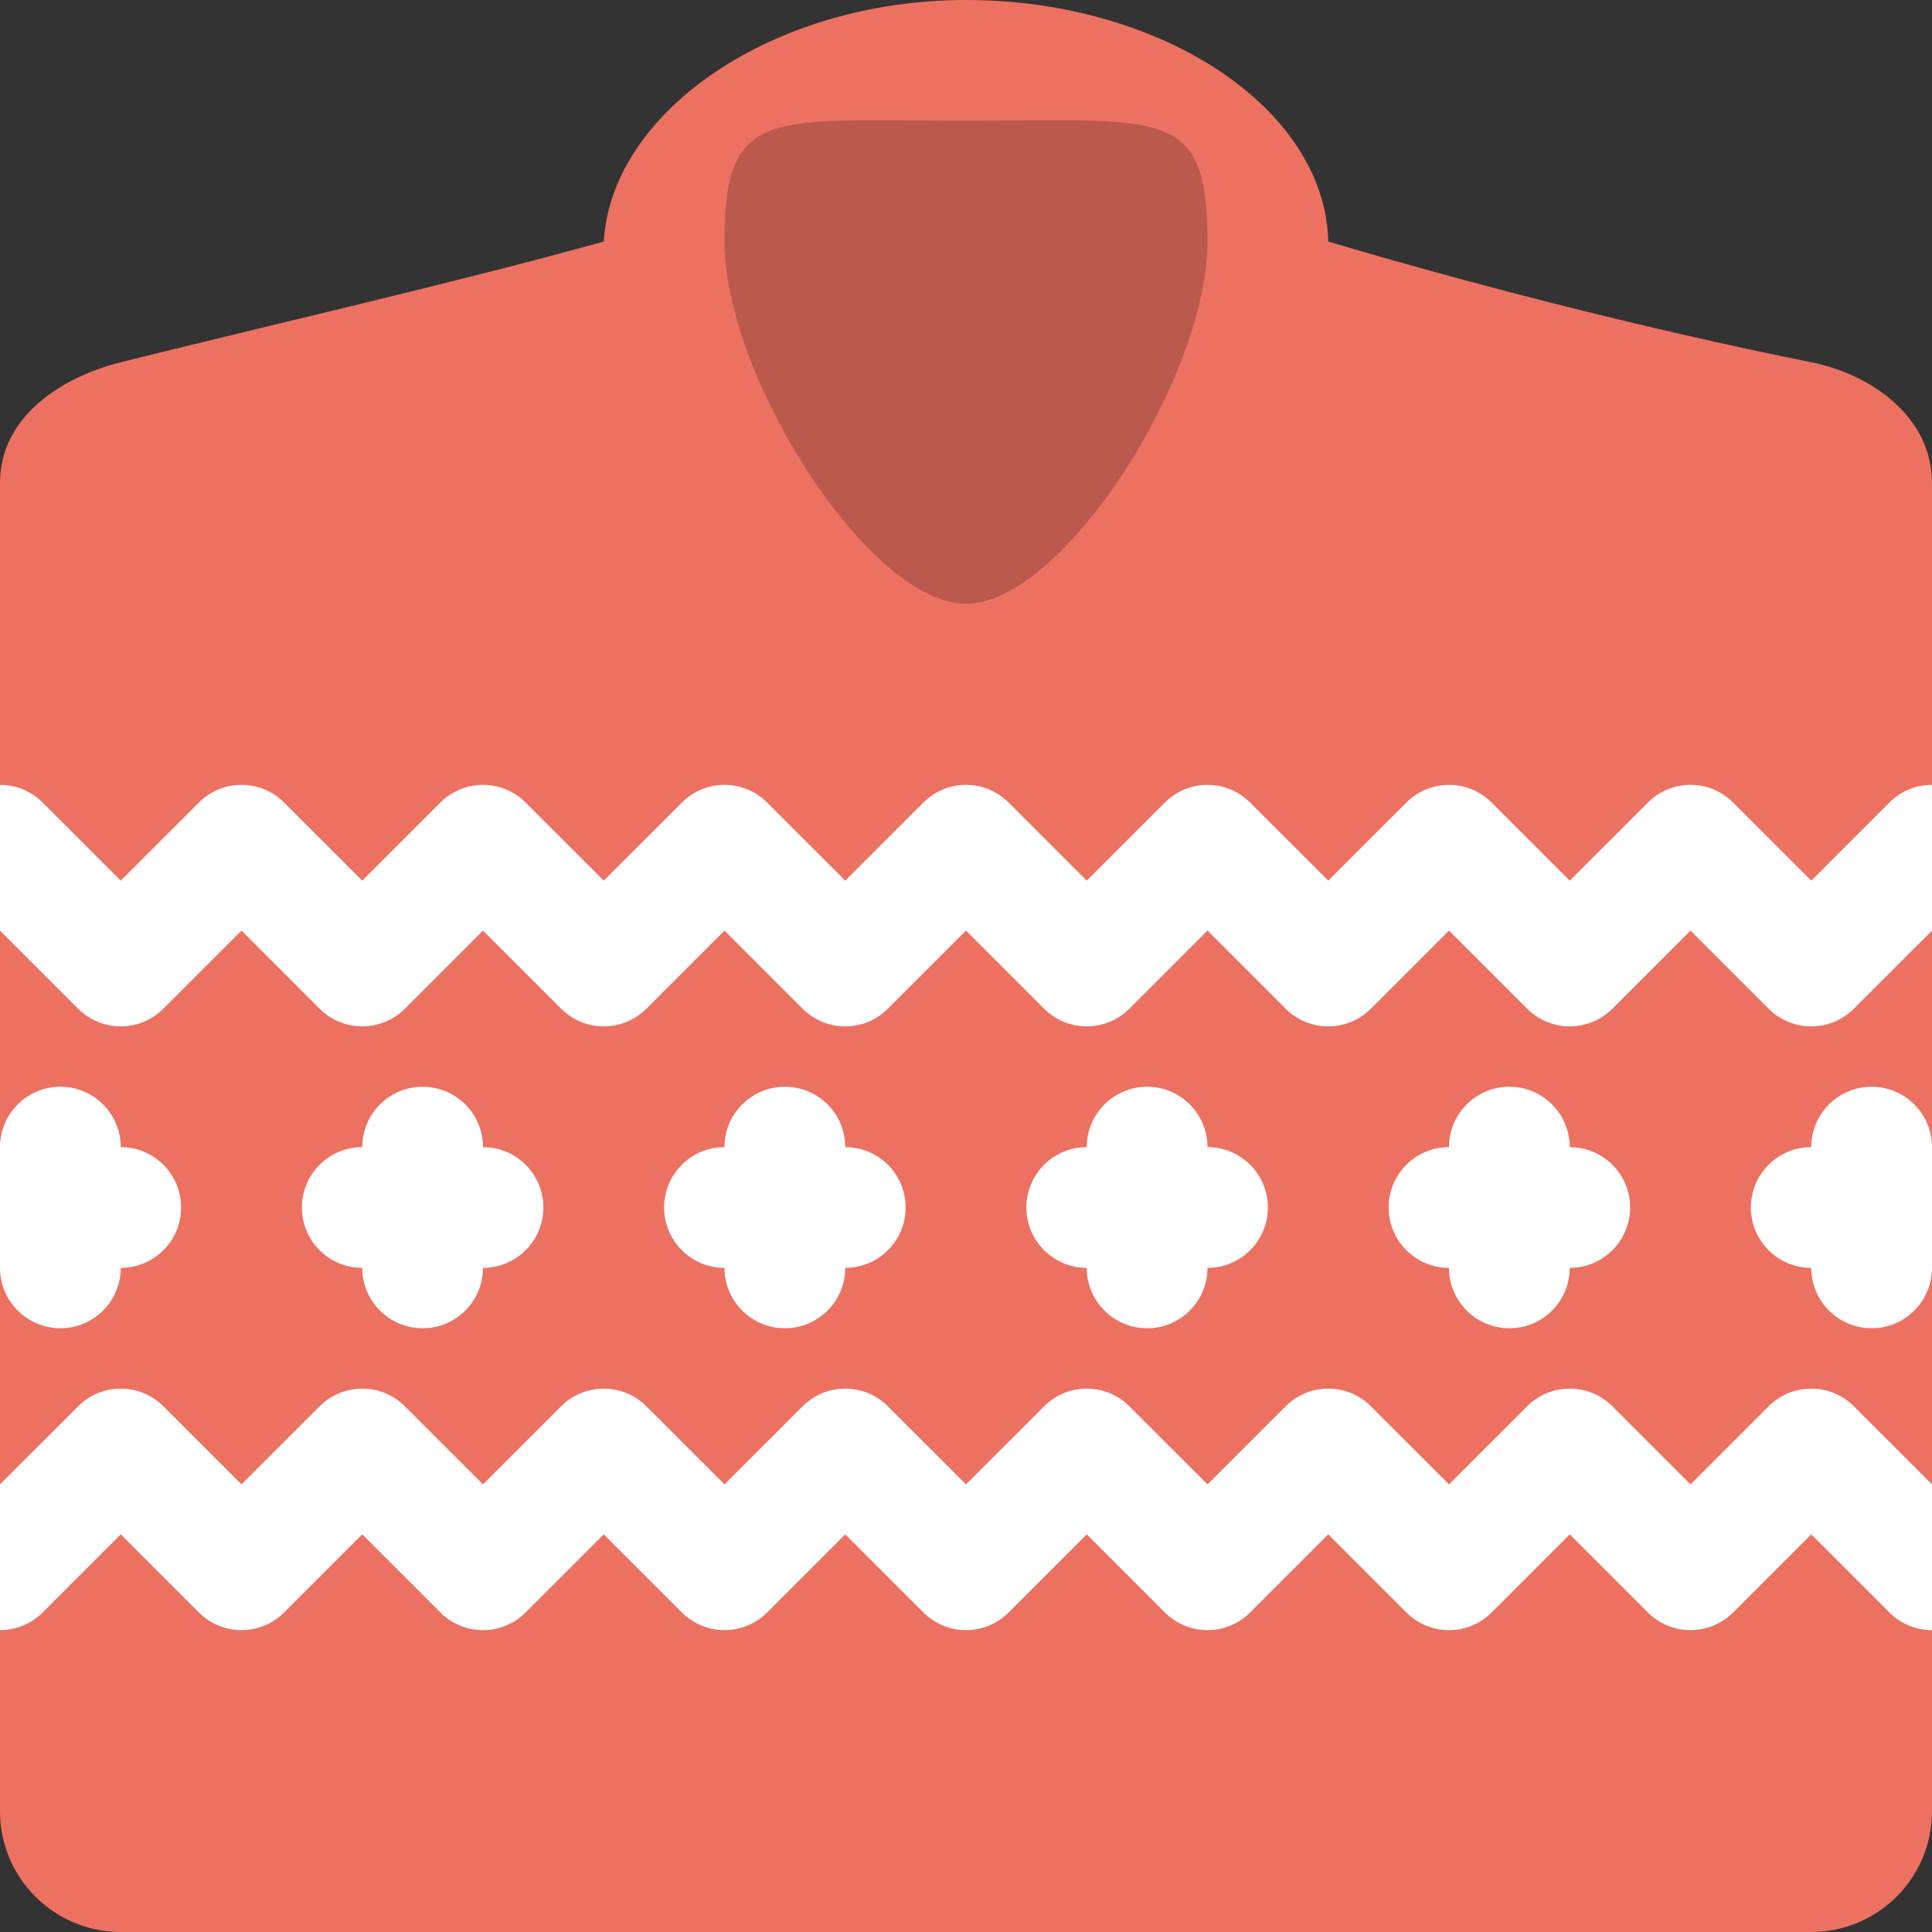 <?xml version="1.0" encoding="iso-8859-1"?>
<!-- Generator: Adobe Illustrator 16.0.0, SVG Export Plug-In . SVG Version: 6.00 Build 0)  -->
<!DOCTYPE svg PUBLIC "-//W3C//DTD SVG 1.1//EN" "http://www.w3.org/Graphics/SVG/1.1/DTD/svg11.dtd">
<svg version="1.1" id="Layer_1" xmlns="http://www.w3.org/2000/svg" xmlns:xlink="http://www.w3.org/1999/xlink" x="0px" y="0px"
	 width="64px" height="64px" viewBox="0 0 64 64" style="enable-background:new 0 0 64 64;" xml:space="preserve">
<rect x="0" y="0" width="64" height="64" fill="#333333" stroke="none"/>
<g id="Sweater_3_">
	<g>
		<path style="fill:#ED7161;" d="M60,12c-5.519-1.104-11.616-2.688-16-4c-0.105-4.424-5.537-8-12-8c-6.366,0-11.74,3.67-12,8
			c-4.773,1.334-11.363,2.84-16,4c-1.94,0.484-4,1.791-4,4v44c0,2.209,1.791,4,4,4h56c2.209,0,4-1.791,4-4V16
			C64,13.791,61.961,12.391,60,12z"/>
	</g>
</g>
<g id="Decoration_36_">
	<g>
		<path style="fill-rule:evenodd;clip-rule:evenodd;fill:#FFFFFF;" d="M2,44c1.104,0,2-0.896,2-2c1.104,0,2-0.896,2-2
			c0-1.105-0.896-2-2-2c0-1.105-0.896-2-2-2s-2,0.895-2,2v4C0,43.104,0.896,44,2,44z M12,42c0,1.104,0.896,2,2,2s2-0.896,2-2
			c1.104,0,2-0.896,2-2c0-1.105-0.896-2-2-2c0-1.105-0.896-2-2-2s-2,0.895-2,2c-1.104,0-2,0.895-2,2C10,41.104,10.896,42,12,42z
			 M26,44c1.104,0,2-0.896,2-2c1.104,0,2-0.896,2-2c0-1.105-0.896-2-2-2c0-1.105-0.896-2-2-2s-2,0.895-2,2c-1.104,0-2,0.895-2,2
			c0,1.104,0.896,2,2,2C24,43.104,24.896,44,26,44z M36,42c0,1.104,0.896,2,2,2s2-0.896,2-2c1.104,0,2-0.896,2-2
			c0-1.105-0.896-2-2-2c0-1.105-0.896-2-2-2s-2,0.895-2,2c-1.104,0-2,0.895-2,2C34,41.104,34.896,42,36,42z M50,44
			c1.104,0,2-0.896,2-2c1.104,0,2-0.896,2-2c0-1.105-0.896-2-2-2c0-1.105-0.896-2-2-2s-2,0.895-2,2c-1.104,0-2,0.895-2,2
			c0,1.104,0.896,2,2,2C48,43.104,48.896,44,50,44z M62,36c-1.104,0-2,0.895-2,2c-1.104,0-2,0.895-2,2c0,1.104,0.896,2,2,2
			c0,1.104,0.896,2,2,2s2-0.896,2-2v-4C64,36.895,63.104,36,62,36z M62.585,26.588L60,29.172l-2.585-2.584
			C57.054,26.225,56.553,26,56,26s-1.054,0.225-1.415,0.588L52,29.172l-2.585-2.584C49.054,26.225,48.553,26,48,26
			s-1.054,0.225-1.415,0.588L44,29.172l-2.585-2.584C41.054,26.225,40.553,26,40,26s-1.054,0.225-1.415,0.588L36,29.172
			l-2.585-2.584C33.054,26.225,32.553,26,32,26s-1.054,0.225-1.415,0.588L28,29.172l-2.585-2.584C25.054,26.225,24.553,26,24,26
			s-1.054,0.225-1.415,0.588L20,29.172l-2.585-2.584C17.054,26.225,16.553,26,16,26s-1.054,0.225-1.415,0.588L12,29.172
			l-2.585-2.584C9.054,26.225,8.553,26,8,26s-1.054,0.225-1.415,0.588L4,29.172l-2.585-2.584C1.054,26.225,0.553,26,0,26v2v2v0.828
			l2.586,2.586C2.948,33.775,3.448,34,4,34s1.052-0.225,1.414-0.586L8,30.828l2.586,2.586C10.948,33.775,11.448,34,12,34
			s1.052-0.225,1.414-0.586L16,30.828l2.586,2.586C18.948,33.775,19.448,34,20,34s1.052-0.225,1.414-0.586L24,30.828l2.586,2.586
			C26.948,33.775,27.448,34,28,34s1.052-0.225,1.414-0.586L32,30.828l2.586,2.586C34.948,33.775,35.448,34,36,34
			s1.052-0.225,1.414-0.586L40,30.828l2.586,2.586C42.948,33.775,43.448,34,44,34s1.052-0.225,1.414-0.586L48,30.828l2.586,2.586
			C50.948,33.775,51.448,34,52,34s1.052-0.225,1.414-0.586L56,30.828l2.586,2.586C58.948,33.775,59.448,34,60,34
			s1.052-0.225,1.414-0.586L64,30.828V30v-2v-2C63.447,26,62.946,26.225,62.585,26.588z M60,46c-0.553,0-1.054,0.225-1.415,0.588
			L56,49.172l-2.585-2.584C53.054,46.225,52.553,46,52,46s-1.054,0.225-1.415,0.588L48,49.172l-2.585-2.584
			C45.054,46.225,44.553,46,44,46s-1.054,0.225-1.415,0.588L40,49.172l-2.585-2.584C37.054,46.225,36.553,46,36,46
			s-1.054,0.225-1.415,0.588L32,49.172l-2.585-2.584C29.054,46.225,28.553,46,28,46s-1.054,0.225-1.415,0.588L24,49.172
			l-2.585-2.584C21.054,46.225,20.553,46,20,46s-1.054,0.225-1.415,0.588L16,49.172l-2.585-2.584C13.054,46.225,12.553,46,12,46
			s-1.054,0.225-1.415,0.588L8,49.172l-2.585-2.584C5.054,46.225,4.553,46,4,46s-1.054,0.225-1.415,0.588L0,49.172V50v2v2
			c0.552,0,1.052-0.225,1.414-0.586L4,50.828l2.586,2.586C6.948,53.775,7.448,54,8,54s1.052-0.225,1.414-0.586L12,50.828
			l2.586,2.586C14.948,53.775,15.448,54,16,54s1.052-0.225,1.414-0.586L20,50.828l2.586,2.586C22.948,53.775,23.448,54,24,54
			s1.052-0.225,1.414-0.586L28,50.828l2.586,2.586C30.948,53.775,31.448,54,32,54s1.052-0.225,1.414-0.586L36,50.828l2.586,2.586
			C38.948,53.775,39.448,54,40,54s1.052-0.225,1.414-0.586L44,50.828l2.586,2.586C46.948,53.775,47.448,54,48,54
			s1.052-0.225,1.414-0.586L52,50.828l2.586,2.586C54.948,53.775,55.448,54,56,54s1.052-0.225,1.414-0.586L60,50.828l2.586,2.586
			C62.948,53.775,63.448,54,64,54v-2v-2v-0.828l-2.585-2.584C61.054,46.225,60.553,46,60,46z"/>
	</g>
</g>
<g id="Interior_24_">
	<g>
		<path style="fill:#BA594C;" d="M32,4c-6.526,0-8-0.488-8,4c0,4.486,4.793,12,8,12s8-7.514,8-12C40,3.512,38.526,4,32,4z"/>
	</g>
</g>
<g>
</g>
<g>
</g>
<g>
</g>
<g>
</g>
<g>
</g>
<g>
</g>
<g>
</g>
<g>
</g>
<g>
</g>
<g>
</g>
<g>
</g>
<g>
</g>
<g>
</g>
<g>
</g>
<g>
</g>
</svg>

